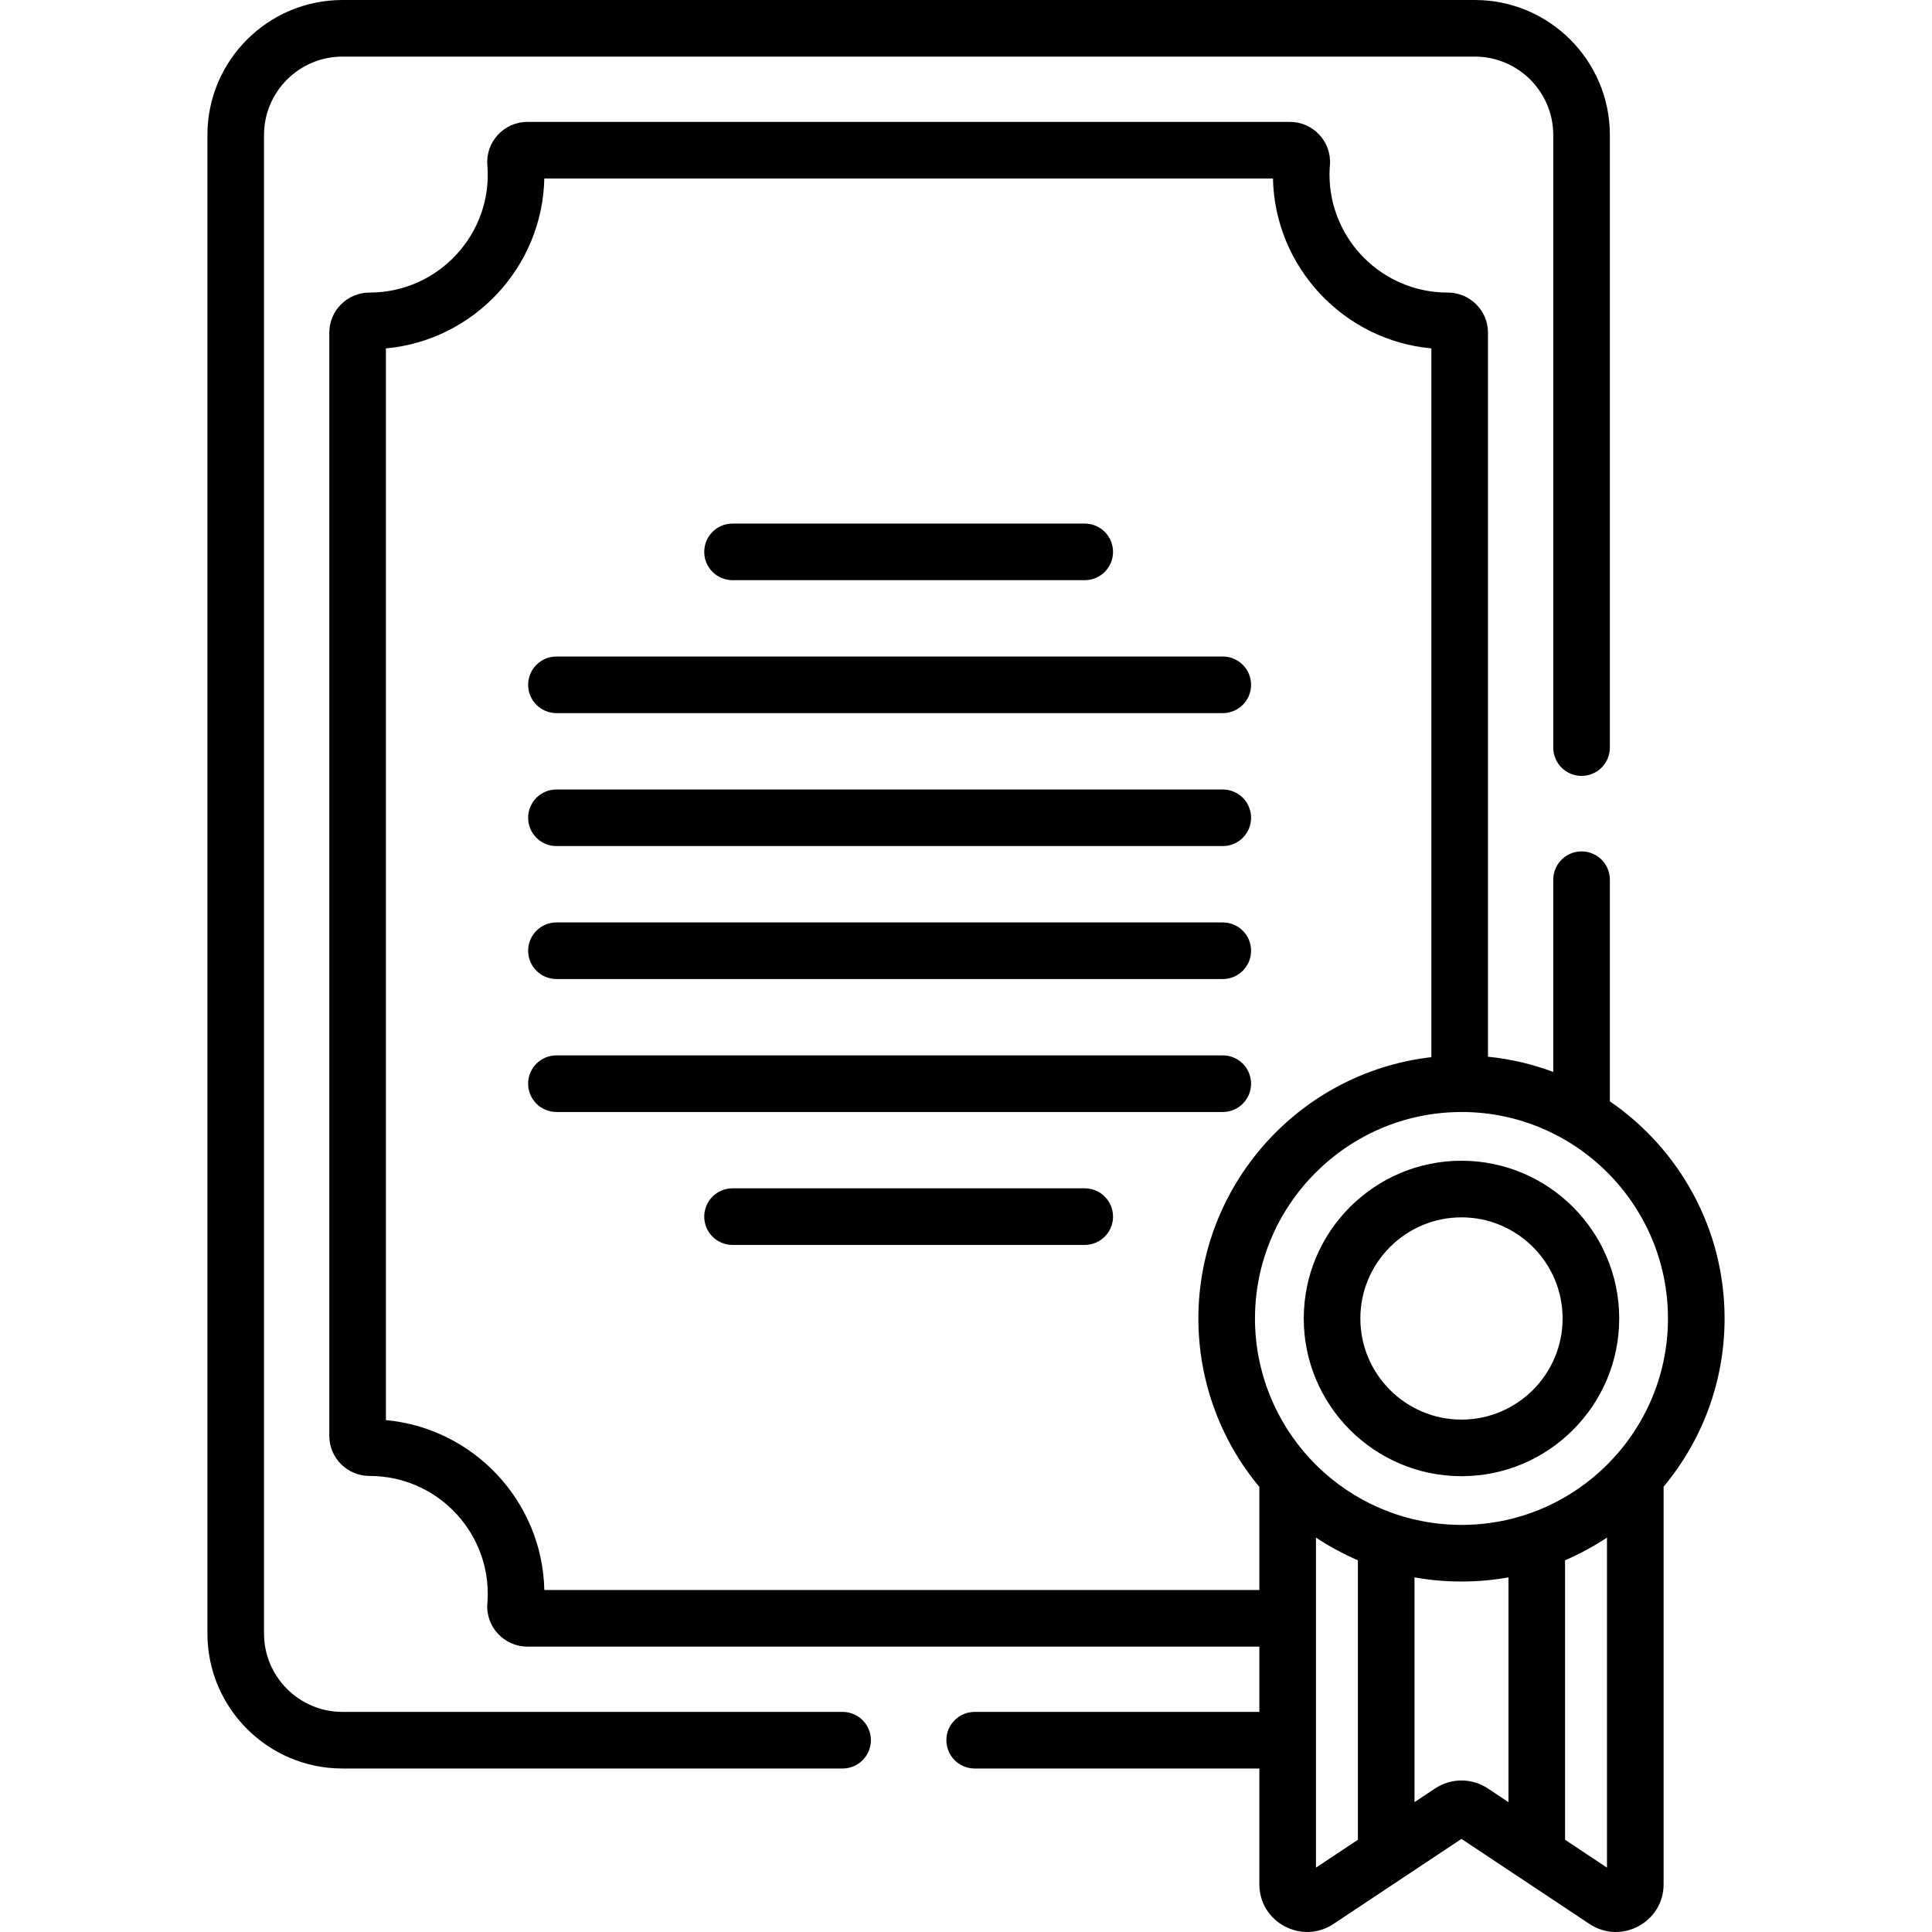 <!-- Generated by IcoMoon.io -->
<svg version="1.1" xmlns="http://www.w3.org/2000/svg" width="512" height="512" viewBox="0 0 512 512">
<title></title>
<g id="icomoon-ignore">
</g>
<path d="M147.462 188.984h176.586c4.144 0 7.5-3.356 7.5-7.5 0-4.141-3.356-7.5-7.5-7.5h-176.586c-4.144 0-7.5 3.359-7.5 7.5 0 4.144 3.356 7.5 7.5 7.5z"></path>
<path d="M147.462 224.219h176.586c4.144 0 7.5-3.359 7.5-7.5 0-4.144-3.356-7.5-7.5-7.5h-176.586c-4.144 0-7.5 3.356-7.5 7.5 0 4.141 3.356 7.5 7.5 7.5z"></path>
<path d="M194.13 153.754h93.336c4.144 0 7.5-3.359 7.5-7.504 0-4.141-3.356-7.5-7.5-7.5h-93.336c-4.144 0-7.5 3.359-7.5 7.5 0 4.144 3.356 7.504 7.5 7.504z"></path>
<path d="M287.466 314.918h-93.336c-4.144 0-7.5 3.36-7.5 7.5 0 4.144 3.356 7.5 7.5 7.5h93.336c4.144 0 7.5-3.356 7.5-7.5 0-4.14-3.36-7.5-7.5-7.5z"></path>
<path d="M147.462 259.453h176.586c4.144 0 7.5-3.36 7.5-7.5 0-4.144-3.356-7.5-7.5-7.5h-176.586c-4.144 0-7.5 3.356-7.5 7.5 0 4.14 3.356 7.5 7.5 7.5z"></path>
<path d="M331.548 287.183c0-4.14-3.356-7.5-7.5-7.5h-176.586c-4.144 0-7.5 3.36-7.5 7.5 0 4.144 3.356 7.504 7.5 7.504h176.586c4.144 0 7.5-3.36 7.5-7.504z"></path>
<path d="M383.599 77.528c-17.238 0-31.265-14.028-31.265-31.266 0-0.832 0.035-1.672 0.106-2.5 0.504-6.168-4.414-11.461-10.613-11.461h-202.054c-6.215 0-11.117 5.309-10.613 11.461 1.484 18.125-12.922 33.766-31.18 33.766-0.008 0-0.011 0-0.016 0-5.918 0-10.695 4.754-10.695 10.644v292.328c0 5.883 4.761 10.644 10.722 10.644h0.008c17.239 0 31.265 14.027 31.265 31.262 0 0.824-0.035 1.668-0.106 2.5-0.504 6.18 4.422 11.461 10.613 11.461h193.973v17.305h-75.445c-4.141 0-7.5 3.356-7.5 7.5 0 4.14 3.359 7.5 7.5 7.5h75.445v30.672c0 10.129 11.297 16.071 19.637 10.527 19.367-12.867 14.578-9.688 33.926-22.543 11.121 7.387 22.558 14.988 33.93 22.543 8.387 5.574 19.637-0.453 19.637-10.527v-105.356c10.082-12.094 16.16-27.637 16.16-44.578 0-23.867-12.063-44.965-30.402-57.539v-58.742c0-4.144-3.356-7.5-7.5-7.5-4.14 0-7.5 3.356-7.5 7.5v50.941c-5.476-2.047-11.277-3.426-17.301-4.031v-191.867c0-5.903-4.789-10.644-10.692-10.644h-0.015zM348.743 494.941v-87.457c3.332 2.211 7.328 4.383 11.11 6.008v74.067zM380.31 473.964l-5.453 3.625v-59.57c7.985 1.445 16.66 1.492 24.902 0v59.57l-5.453-3.625c-4.25-2.824-9.742-2.824-13.996 0zM425.868 494.941l-11.11-7.383v-74.067c3.672-1.578 7.672-3.726 11.11-6.008zM442.029 349.41c0 31.426-26.676 56.856-58.692 54.558-28.695-2.098-50.754-26.019-50.754-54.558 0-29.938 24.356-54.484 54.301-54.711 0.008 0 0.019-0.004 0.031-0.004 0.129 0 0.258-0.008 0.39-0.008 30.176 0 54.722 24.547 54.722 54.722zM144.251 421.367c-0.524-23.586-18.789-42.879-41.981-45.024v-284.012c23.176-2.129 41.457-21.43 41.981-45.028h193.094c0.524 23.602 18.805 42.898 41.985 45.028v187.82c-0.137 0.015-0.265 0.039-0.399 0.055-34.824 4.192-61.347 33.969-61.347 69.203 0 16.008 5.504 31.863 16.16 44.637v27.32z"></path>
<path d="M387.306 307.609c-23.047 0-41.797 18.75-41.797 41.801 0 23.047 18.75 41.797 41.797 41.797 23.051 0 41.801-18.75 41.801-41.797 0-23.051-18.75-41.801-41.801-41.801zM387.306 376.207c-14.774 0-26.797-12.019-26.797-26.797s12.024-26.801 26.797-26.801c14.777 0 26.801 12.024 26.801 26.801s-12.024 26.797-26.801 26.797z"></path>
<path d="M54.966 35.778v397.113c0 19.731 16.051 35.781 35.778 35.781h132.554c4.141 0 7.5-3.36 7.5-7.5 0-4.144-3.359-7.5-7.5-7.5h-132.554c-11.457 0-20.778-9.32-20.778-20.781v-397.113c0-11.457 9.32-20.777 20.778-20.777h300.109c11.457 0 20.777 9.32 20.777 20.777v162.347c0 4.144 3.356 7.5 7.5 7.5s7.5-3.356 7.5-7.5v-162.347c0-19.727-16.051-35.778-35.777-35.778h-300.109c-19.727 0-35.778 16.051-35.778 35.778z"></path>
</svg>
